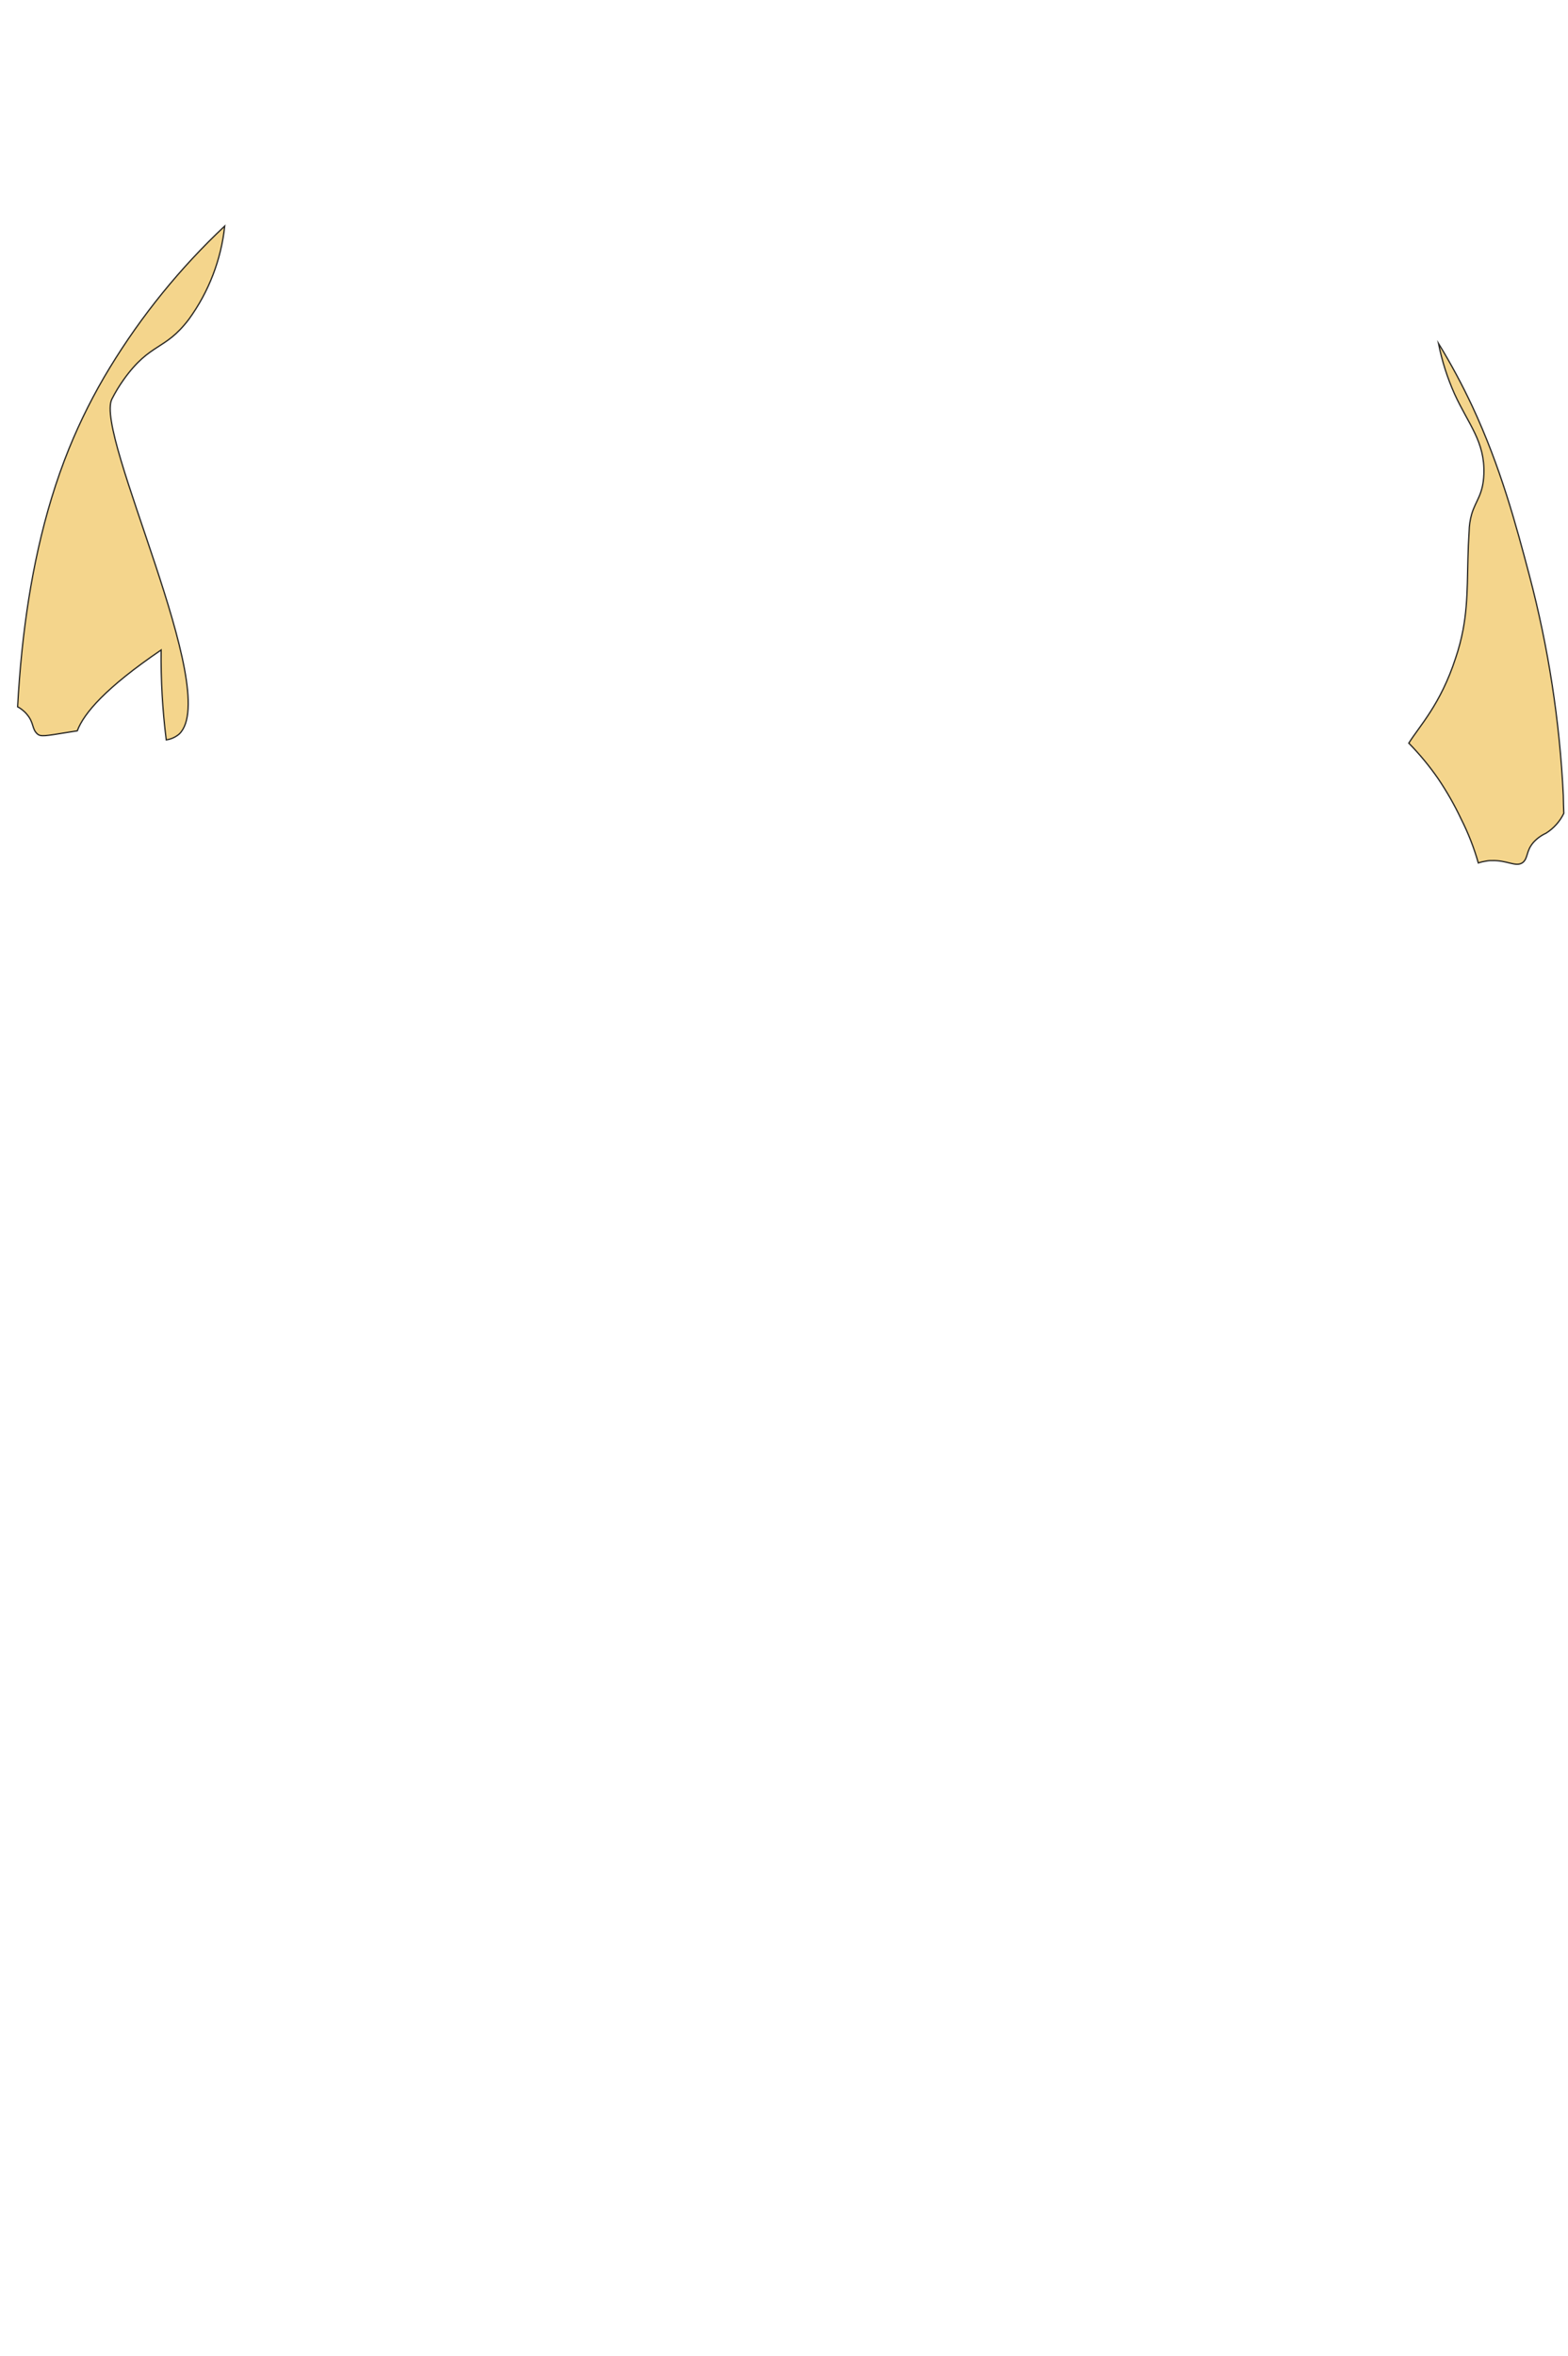 <svg width="307" height="461" viewBox="0 0 307 461" fill="none" xmlns="http://www.w3.org/2000/svg">
<g clip-path="url(#clip0_2635_449674)">
<path d="M306.18 159.14C305.403 160.743 304.19 162.095 302.68 163.04C301.745 163.465 300.907 164.078 300.22 164.84C298.77 166.54 299.22 167.76 298.22 168.71L297.95 168.89C296.68 169.61 294.95 168.3 292.16 168.39H291.73C291.461 168.403 291.194 168.437 290.93 168.49C290.808 168.502 290.688 168.526 290.57 168.56C290.275 168.609 289.985 168.679 289.7 168.77L289.44 168.85C288.597 165.886 287.472 163.01 286.08 160.26C284.791 157.535 283.296 154.91 281.61 152.41C279.887 149.916 277.953 147.574 275.83 145.41C277.83 142.16 282.05 137.86 285 128.75C285.61 126.953 286.094 125.115 286.45 123.25C287.62 117.06 287.15 111.41 287.64 104C287.66 102.84 287.831 101.687 288.15 100.57C288.96 97.88 290.37 96.83 290.53 92.77C290.76 86.41 287.53 83.08 284.79 77.09C283.373 73.919 282.316 70.598 281.64 67.19C284.06 71.15 286.26 75.239 288.23 79.44C293.83 91.44 296.82 102.71 299.45 112.64C303.159 126.702 305.381 141.115 306.08 155.64C306.09 156.86 306.14 158 306.18 159.14Z" fill="#F4D58C" stroke="#282724" stroke-width="0.25" stroke-miterlimit="10"/>
<path d="M21.909 78.081C18.419 84.981 43.539 135.38 35.109 143.61C34.384 144.234 33.496 144.637 32.549 144.77C31.816 138.937 31.482 133.06 31.549 127.18C20.709 134.55 16.419 139.55 15.129 143L13.359 143.28C8.779 144.02 7.969 144.18 7.309 143.6C6.199 142.6 6.699 141.44 5.249 139.75C5.11 139.581 4.959 139.421 4.799 139.27C4.679 139.16 4.559 139.05 4.429 138.95L4.149 138.73L3.759 138.47L3.449 138.3C3.649 134.71 3.919 131.04 4.309 127.3C5.679 114.1 8.399 100.4 13.509 87.79C15.744 82.294 18.42 76.987 21.509 71.921C27.73 61.723 35.294 52.41 43.999 44.23C43.297 50.808 40.884 57.086 36.999 62.441C32.259 68.71 29.469 66.91 24.189 74.311C23.337 75.509 22.575 76.769 21.909 78.081Z" fill="#F4D58C" stroke="#282724" stroke-width="0.25" stroke-miterlimit="10"/>
</g>
<defs>
<clipPath id="clip0_2635_449674">
<rect width="307" height="461" fill="white"/>
</clipPath>
</defs>
</svg>
